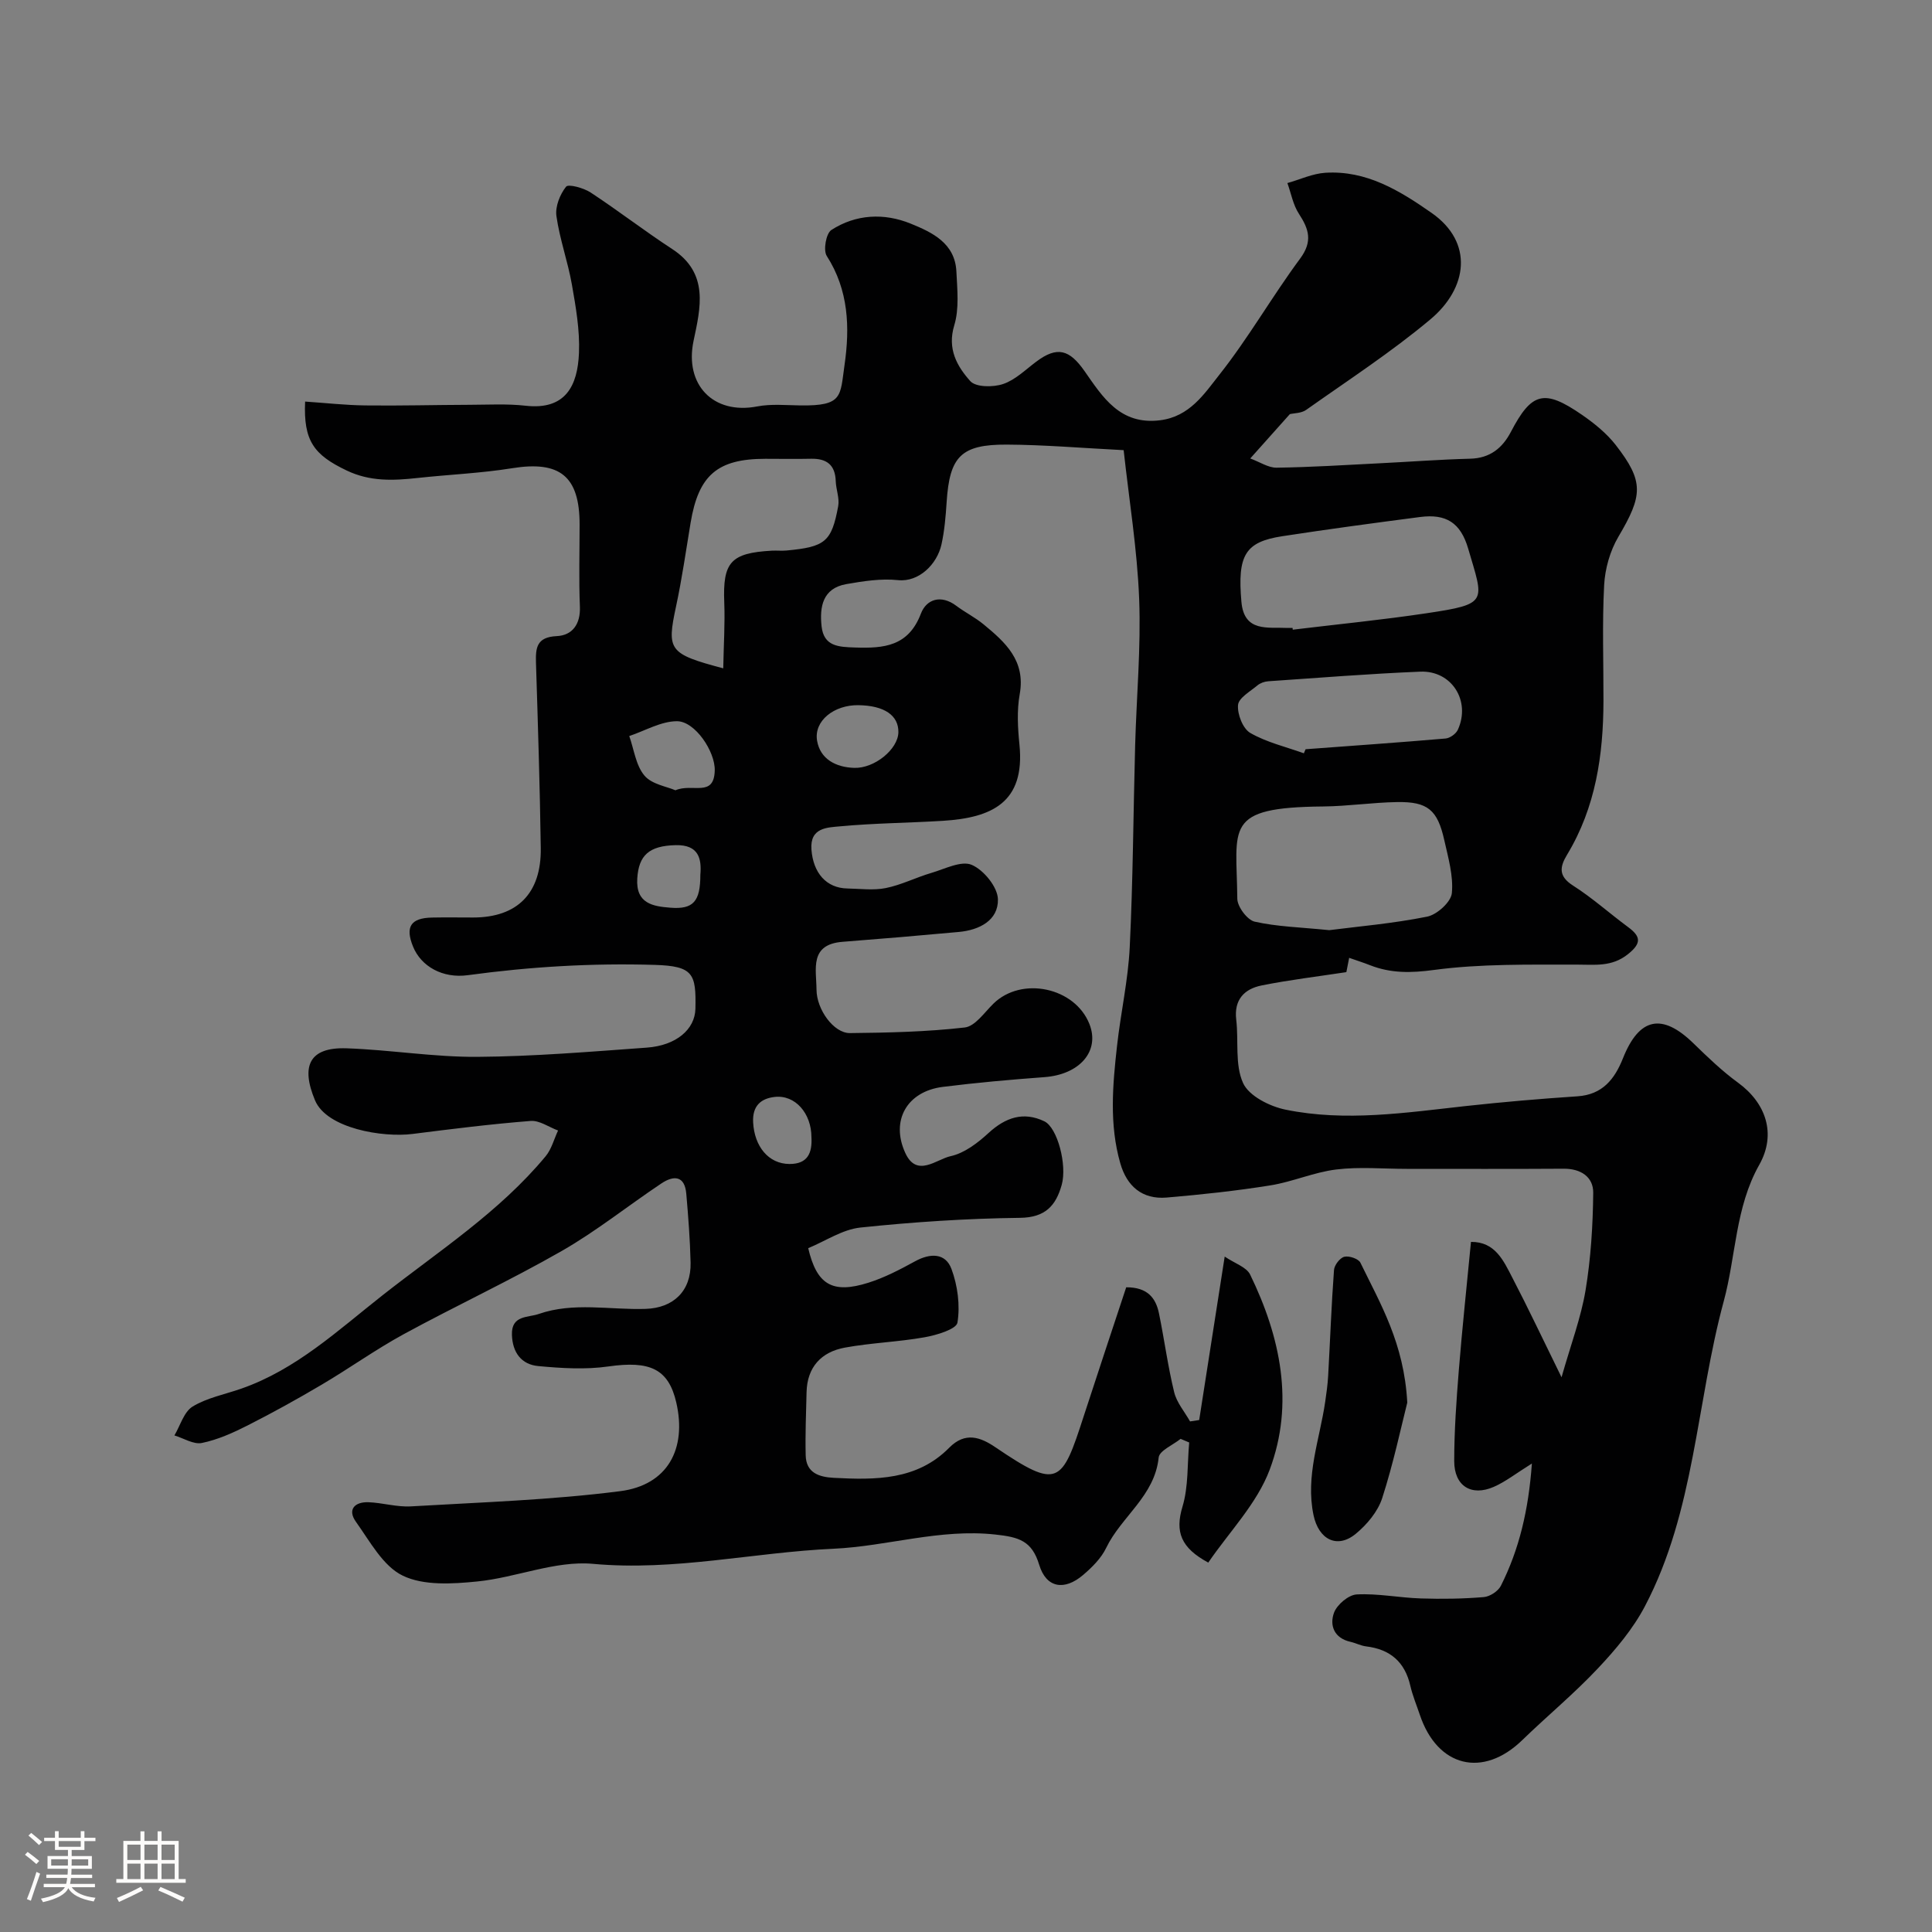 <svg enable-background="new 0 0 400 400" viewBox="0 0 400 400" xmlns="http://www.w3.org/2000/svg"><rect x="0" y="0" width="400" height="400" fill="#808080" stroke="none"/><path d="m5.17 384 .55-.58c.85.61 1.65 1.24 2.4 1.87l-.59.64c-.83-.73-1.62-1.38-2.36-1.93m1.22 9.53-.82-.34c.71-1.76 1.37-3.64 1.98-5.63.24.13.5.25.76.36-.6 1.67-1.24 3.54-1.92 5.61m-.5-13.5.57-.54c.56.44 1.31 1.06 2.26 1.87l-.64.64c-.68-.66-1.41-1.32-2.19-1.97m3.25.46h2.24v-1.36h.77v1.36h4.57v-1.36h.76v1.36h2.28v.69h-2.28v1.84h-2.64v1.26h4.18v2.64h-4.21c0 .45-.02.86-.05 1.21h4.32v.69h-4.38c-.04.34-.1.75-.19 1.22h5.15v.69h-4.82c.87 1.19 2.51 1.92 4.93 2.19-.17.31-.3.57-.37.76-2.77-.49-4.52-1.41-5.26-2.76-.56 1.26-2.3 2.23-5.24 2.9-.12-.24-.26-.48-.43-.72 2.73-.55 4.38-1.34 4.96-2.38h-4.38v-.69h4.65c.1-.38.17-.79.21-1.22h-4.32v-.69h4.4c.03-.34.05-.75.05-1.21h-4.2v-2.64h4.23v-1.26h-2.69v-1.84h-2.24zm1.46 4.46v1.29h3.45c.01-.4.02-.57.01-.53v-.32-.45h-3.46zm1.55-2.59h4.57v-1.19h-4.57zm6.11 2.59h-3.42v.77c-.01.19-.01.37-.02.53h3.44v-1.29z" fill="#fcfbfa"/><path d="m32.63 379.16h.82v1.98h3.54v7.89h1.46v.78h-14.37v-.78h1.46v-7.89h3.54v-1.98h.82v1.98h2.73zm-3.49 11.48.5.73c-1.61.82-3.28 1.63-5 2.41-.13-.27-.28-.55-.44-.82 1.75-.72 3.4-1.49 4.94-2.32m-2.78-5.55h2.73v-3.18h-2.73zm0 3.95h2.73v-3.2h-2.73zm3.54-3.95h2.73v-3.18h-2.73zm0 3.95h2.73v-3.2h-2.73zm7.89 4.68c-1.84-.92-3.51-1.7-5.02-2.32l.45-.73c1.89.8 3.57 1.55 5.04 2.23zm-1.62-11.81h-2.73v3.18h2.73zm-2.73 7.13h2.73v-3.2h-2.73z" fill="#fcfbfa"/><g fill="#010102"><path d="m317.16 303.01c-3.31 2.06-5.46 3.77-7.89 4.83-4.65 2.03-8.19-.18-8.19-5.33 0-6.26.45-12.54.95-18.79.71-8.82 1.66-17.63 2.52-26.6 5.04-.05 6.76 3.94 8.6 7.48 3.24 6.22 6.23 12.58 10.15 20.55 1.93-6.8 4.02-12.31 4.97-18 1.1-6.64 1.52-13.45 1.59-20.19.03-3.31-2.59-5.02-6.13-4.99-10.83.07-21.66.03-32.5.03-4.86 0-9.78-.46-14.57.13-4.61.56-9.03 2.55-13.64 3.29-7.11 1.14-14.3 1.91-21.48 2.52-5.06.43-8.25-2.36-9.6-7.11-2.3-8.02-1.58-16.18-.67-24.3.76-6.83 2.3-13.6 2.63-20.44.68-13.92.74-27.86 1.12-41.8.28-10.1 1.22-20.22.83-30.3-.4-10.26-2.08-20.46-3.21-30.79-8.67-.44-16.42-1.11-24.16-1.15-9.53-.05-11.88 2.47-12.49 11.91-.19 2.94-.44 5.91-1.07 8.77-.91 4.1-4.68 7.83-8.99 7.38-3.52-.37-7.21.21-10.74.83-4.87.87-5.53 4.7-5.09 8.74.46 4.16 3.51 4.27 6.94 4.38 5.98.2 11.04-.24 13.62-7.01 1.14-3 4.16-4 7.31-1.64 1.82 1.37 3.9 2.4 5.66 3.85 4.52 3.72 8.74 7.52 7.49 14.47-.61 3.39-.4 7.01-.05 10.47 1.19 11.98-5.75 15.11-15.83 15.74-7.09.44-14.2.48-21.27 1.14-2.62.25-6.31.21-5.97 4.8.36 4.87 3.1 7.99 7.43 8.07 2.67.05 5.42.43 7.98-.09 3.22-.65 6.24-2.2 9.41-3.13 2.79-.82 6.2-2.6 8.37-1.67 2.48 1.06 5.36 4.59 5.42 7.12.1 4.37-3.84 6.38-8.08 6.77-8.01.74-16.03 1.42-24.06 2.04-6.94.53-5.45 5.66-5.42 9.9.02 4.13 3.57 9.03 6.92 9 7.94-.08 15.91-.26 23.77-1.16 2.15-.25 4.07-3.11 5.94-4.94 5.84-5.71 16.88-3.38 19.88 4.24 2.2 5.6-2.02 10.44-9.32 10.98-7.03.52-14.06 1.14-21.05 2.02-7.39.93-10.86 6.95-7.75 13.7 2.38 5.16 6.44 1.28 9.38.64 2.85-.62 5.6-2.73 7.84-4.79 3.51-3.22 7.22-4.5 11.55-2.43 2.73 1.3 4.75 9.06 3.61 13.15-1.2 4.29-3.37 6.78-8.65 6.84-11.02.13-22.07.86-33.03 2.01-3.71.39-7.22 2.79-10.81 4.27 1.77 7.54 4.98 9.52 12.47 7.15 3.36-1.06 6.56-2.74 9.67-4.44 3.14-1.72 6.28-1.74 7.52 1.59 1.28 3.44 1.82 7.54 1.24 11.11-.22 1.37-4.32 2.6-6.81 3.04-5.45.97-11.05 1.14-16.5 2.14-4.86.89-7.81 4.01-7.93 9.24-.1 4.36-.29 8.71-.18 13.07.09 3.64 2.79 4.49 5.81 4.65 8.63.45 17.23.53 23.91-6.24 3.31-3.35 6.47-2.19 9.56-.09 13 8.81 13.74 7.61 18.29-6.46 2.9-8.93 5.88-17.84 8.79-26.66 4.43-.02 6.14 2.23 6.79 5.43 1.11 5.42 1.83 10.92 3.14 16.29.52 2.15 2.16 4.04 3.29 6.05.63-.1 1.26-.2 1.89-.29 1.69-10.85 3.39-21.7 5.28-33.84 2.09 1.42 4.51 2.17 5.27 3.73 6.29 12.93 9.18 26.68 4.05 40.38-2.64 7.05-8.41 12.92-12.72 19.25-5.66-3.05-6.92-6.35-5.34-11.58 1.26-4.19.98-8.84 1.39-13.29-.59-.25-1.18-.5-1.78-.75-1.58 1.28-4.4 2.44-4.54 3.87-.82 7.98-7.74 12.21-10.87 18.71-1.03 2.14-2.91 4.01-4.76 5.59-3.91 3.34-7.65 2.7-9.1-2.08-1.51-5-4.21-5.75-9.08-6.28-11.51-1.26-22.37 2.43-33.51 2.94-16.59.75-32.9 4.67-49.77 3.13-7.82-.72-15.94 2.85-24.01 3.65-5.12.51-11.05.89-15.39-1.2-4.1-1.97-6.81-7.11-9.71-11.16-1.81-2.53-.25-4.15 2.59-4.05 2.94.11 5.89 1.03 8.8.86 14.46-.85 28.99-1.31 43.33-3.15 9.82-1.26 13.81-8.75 11.61-18.34-1.61-6.99-5.46-8.71-14.06-7.48-4.75.68-9.72.37-14.53-.08-3.48-.33-5.33-2.8-5.44-6.49-.13-4.08 3.34-3.52 5.53-4.29 7.23-2.52 14.75-.82 22.14-1.06 5.76-.18 9.45-3.7 9.32-9.56-.11-4.76-.48-9.52-.89-14.26-.32-3.81-2.62-3.85-5.16-2.15-6.92 4.62-13.46 9.88-20.66 14-10.68 6.11-21.87 11.32-32.69 17.21-5.83 3.18-11.26 7.08-16.99 10.46-5.02 2.97-10.14 5.8-15.34 8.44-3 1.52-6.18 2.95-9.44 3.62-1.72.36-3.79-.98-5.7-1.56 1.22-2.05 1.97-4.88 3.77-5.98 2.99-1.82 6.65-2.51 10.03-3.69 11.4-3.96 20.07-12.1 29.28-19.34 11.63-9.15 24.2-17.24 33.78-28.79 1.22-1.47 1.73-3.54 2.57-5.33-1.9-.7-3.85-2.13-5.68-1.98-8.16.64-16.3 1.66-24.43 2.69-6.21.79-17.78-1.14-20.21-6.96-2.98-7.13-1.16-11.03 6.51-10.77 9.05.31 18.07 1.83 27.1 1.77 11.7-.08 23.4-1.07 35.08-1.91 6.09-.44 9.98-3.77 10.07-8.07.15-7.19-.4-8.82-8.43-9.06-13-.39-25.83.38-38.68 2.13-5.24.72-9.69-1.83-11.35-5.91-1.67-4.1-.49-5.93 3.93-6.02 2.83-.06 5.67-.01 8.5-.01 9.13 0 14.15-4.98 14.01-14.39-.18-12.77-.59-25.54-.99-38.3-.1-3.17.13-5.37 4.3-5.57 3.22-.15 4.94-2.46 4.79-6.11-.23-5.66-.06-11.33-.06-17 0-10.02-4.1-13.24-13.97-11.65-6.47 1.04-13.06 1.31-19.59 2.02-5.01.55-9.82.77-14.67-1.55-6.8-3.24-8.96-6.15-8.6-14.27 4.15.28 8.3.75 12.47.8 7.19.09 14.39-.11 21.58-.13 3.86-.01 7.76-.24 11.58.19 8.31.95 10.8-4.15 11.07-10.95.19-4.7-.65-9.49-1.47-14.16-.84-4.76-2.53-9.39-3.2-14.17-.27-1.96.73-4.48 2-6.07.48-.6 3.62.25 5.06 1.19 5.73 3.76 11.16 7.97 16.9 11.71 7.69 5.01 5.88 12.16 4.43 19.04-1.9 9.07 4.09 15.3 13.17 13.56 2.9-.56 5.97-.25 8.97-.21 8.85.12 8.19-1.92 9.12-8.36 1.12-7.75.87-15.51-3.68-22.59-.76-1.18-.14-4.67.95-5.37 5.09-3.29 10.92-3.56 16.43-1.32 4.43 1.8 9.17 4.03 9.46 9.9.18 3.72.61 7.7-.44 11.15-1.49 4.91.59 8.5 3.32 11.56 1.15 1.28 4.73 1.29 6.78.6 2.52-.84 4.64-2.96 6.86-4.62 4.38-3.3 6.91-2.49 10.01 1.94 3.74 5.35 7.34 11.22 15.65 10.18 6.1-.76 9.13-5.45 12.23-9.38 6.06-7.65 10.93-16.22 16.75-24.08 2.65-3.58 1.83-6.11-.25-9.3-1.21-1.85-1.61-4.22-2.38-6.35 2.62-.74 5.21-1.96 7.87-2.13 8.5-.53 15.39 3.7 22 8.32 8.74 6.11 7.46 15.56-.26 22.03-8.12 6.8-17.07 12.62-25.73 18.75-.99.7-2.51.66-3.37.87-2.49 2.79-4.98 5.57-8.2 9.18 2.01.74 3.74 1.93 5.45 1.91 7.1-.1 14.2-.55 21.3-.91 6.26-.31 12.52-.79 18.78-.95 4.11-.1 6.68-2.2 8.44-5.57 4.29-8.2 6.88-8.92 14.72-3.51 2.55 1.76 5.08 3.81 6.97 6.23 5.9 7.59 5.62 10.44.56 19.01-1.73 2.93-2.77 6.62-2.95 10.03-.42 7.98-.12 15.99-.14 23.99-.03 11.17-1.61 21.99-7.51 31.77-1.55 2.56-1.86 4.47 1.21 6.43 3.99 2.54 7.55 5.75 11.37 8.57 2.65 1.95 2.87 3.33.03 5.61-3.39 2.73-6.92 2.17-10.73 2.18-9.84.02-19.78-.19-29.48 1.11-4.76.64-8.89.71-13.21-.98-1.37-.54-2.77-.98-4.33-1.53-.23 1.15-.43 2.21-.58 2.96-5.95.91-11.8 1.6-17.56 2.76-3.56.72-5.74 2.94-5.24 7.09.52 4.41-.31 9.32 1.42 13.12 1.21 2.67 5.51 4.83 8.78 5.5 12.44 2.55 24.92.62 37.37-.75 7.67-.84 15.37-1.5 23.07-2.01 5.19-.34 7.71-3.57 9.42-7.86 3.36-8.46 8.1-9.44 14.59-3.12 2.95 2.87 5.95 5.76 9.27 8.18 5.7 4.16 8 10.55 4.35 17.01-4.96 8.8-4.8 18.86-7.34 28.23-5.69 20.99-5.96 43.41-16.31 63.12-2.47 4.71-6.06 8.98-9.74 12.88-4.92 5.24-10.51 9.85-15.67 14.86-8.13 7.89-17.56 5.6-21.2-5.25-.67-2-1.5-3.97-1.97-6.02-1.13-4.92-4.16-7.54-9.13-8.14-1.11-.13-2.16-.7-3.27-.95-3.39-.76-4.35-3.41-3.4-6.02.62-1.68 3.01-3.7 4.7-3.79 4.4-.23 8.84.69 13.28.83 4.34.14 8.71.08 13.03-.28 1.27-.1 2.99-1.23 3.55-2.36 3.76-7.49 5.71-15.57 6.41-25.29zm-41.95-110.43c6.01-.77 13.22-1.38 20.27-2.8 2.04-.41 4.93-3.03 5.11-4.86.35-3.58-.76-7.36-1.57-10.99-1.4-6.27-3.44-7.97-9.75-7.87-5.1.08-10.19.86-15.3.91-20.78.19-17.93 4.2-17.8 19.09.01 1.66 2.06 4.41 3.6 4.76 4.6 1.04 9.42 1.15 15.44 1.76zm-7.6-62.58c.01.12.03.24.04.37 9.25-1.12 18.53-2.03 27.74-3.41 12.9-1.93 11.81-2.32 8.58-13.38-1.57-5.35-4.55-7.24-9.95-6.54-9.53 1.24-19.05 2.52-28.55 3.98-7.67 1.18-9.3 3.9-8.45 13.57.56 6.39 5.49 5.21 9.59 5.42.33 0 .66-.01 1-.01zm-117.87 8.37c.09-4.91.38-9.28.21-13.63-.33-8.34 1.32-10.26 9.87-10.73 1-.05 2.01.06 3-.03 8.03-.75 9.35-1.79 10.72-9.19.3-1.64-.45-3.44-.51-5.18-.11-3.37-1.88-4.69-5.09-4.63-3.16.07-6.33.01-9.5.01-9.9.01-13.82 3.38-15.46 13.25-.96 5.77-1.78 11.58-3.01 17.3-1.94 9.08-1.56 9.83 9.77 12.83zm120.21 17.59c.12-.28.24-.56.36-.84 9.66-.72 19.33-1.39 28.98-2.22.92-.08 2.17-.98 2.55-1.83 2.7-5.95-1.27-12.28-7.79-12.01-10.5.43-20.99 1.27-31.48 1.99-.77.05-1.65.37-2.23.85-1.5 1.26-3.9 2.6-4.02 4.07-.16 1.91 1 4.89 2.54 5.78 3.39 1.95 7.36 2.87 11.09 4.21zm-130.11 7.66c3.52-1.53 7.98 1.56 8.14-4.08.12-3.93-4.08-10.23-7.83-10.22-3.3.01-6.58 1.97-9.87 3.07.99 2.78 1.36 6.07 3.14 8.18 1.52 1.82 4.64 2.27 6.42 3.05zm37.89-17.62c-5.01-.08-9.27 3.22-8.56 7.37.65 3.79 3.88 5.49 7.68 5.61 4.2.14 9.07-3.85 9.15-7.35.07-3.52-2.91-5.55-8.27-5.63zm-32.73 35.11c.29-3.32-.34-6.23-5.08-6.13-5.55.12-7.68 2.1-7.98 6.9-.33 5.23 3.29 5.77 6.85 6.05 4.78.38 6.21-1.31 6.21-6.82zm23 54.33c-.01-4.93-3.36-8.82-7.62-8.33-2.8.32-4.64 1.81-4.45 5.28.26 4.95 3.17 8.58 7.51 8.6 3.8.02 4.74-2.29 4.56-5.55z"/><path d="m291.36 290.4c-1.29 5.08-2.86 12.55-5.19 19.77-.9 2.78-3.14 5.46-5.45 7.37-3.89 3.22-7.72 1.18-8.77-3.85-1.7-8.13 1.29-15.69 2.42-23.48.26-1.78.51-3.56.61-5.35.41-7.3.67-14.62 1.21-21.91.07-1.02 1.22-2.52 2.14-2.75.98-.25 2.94.42 3.33 1.23 4.1 8.46 9.05 16.65 9.7 28.97z"/></g></svg>